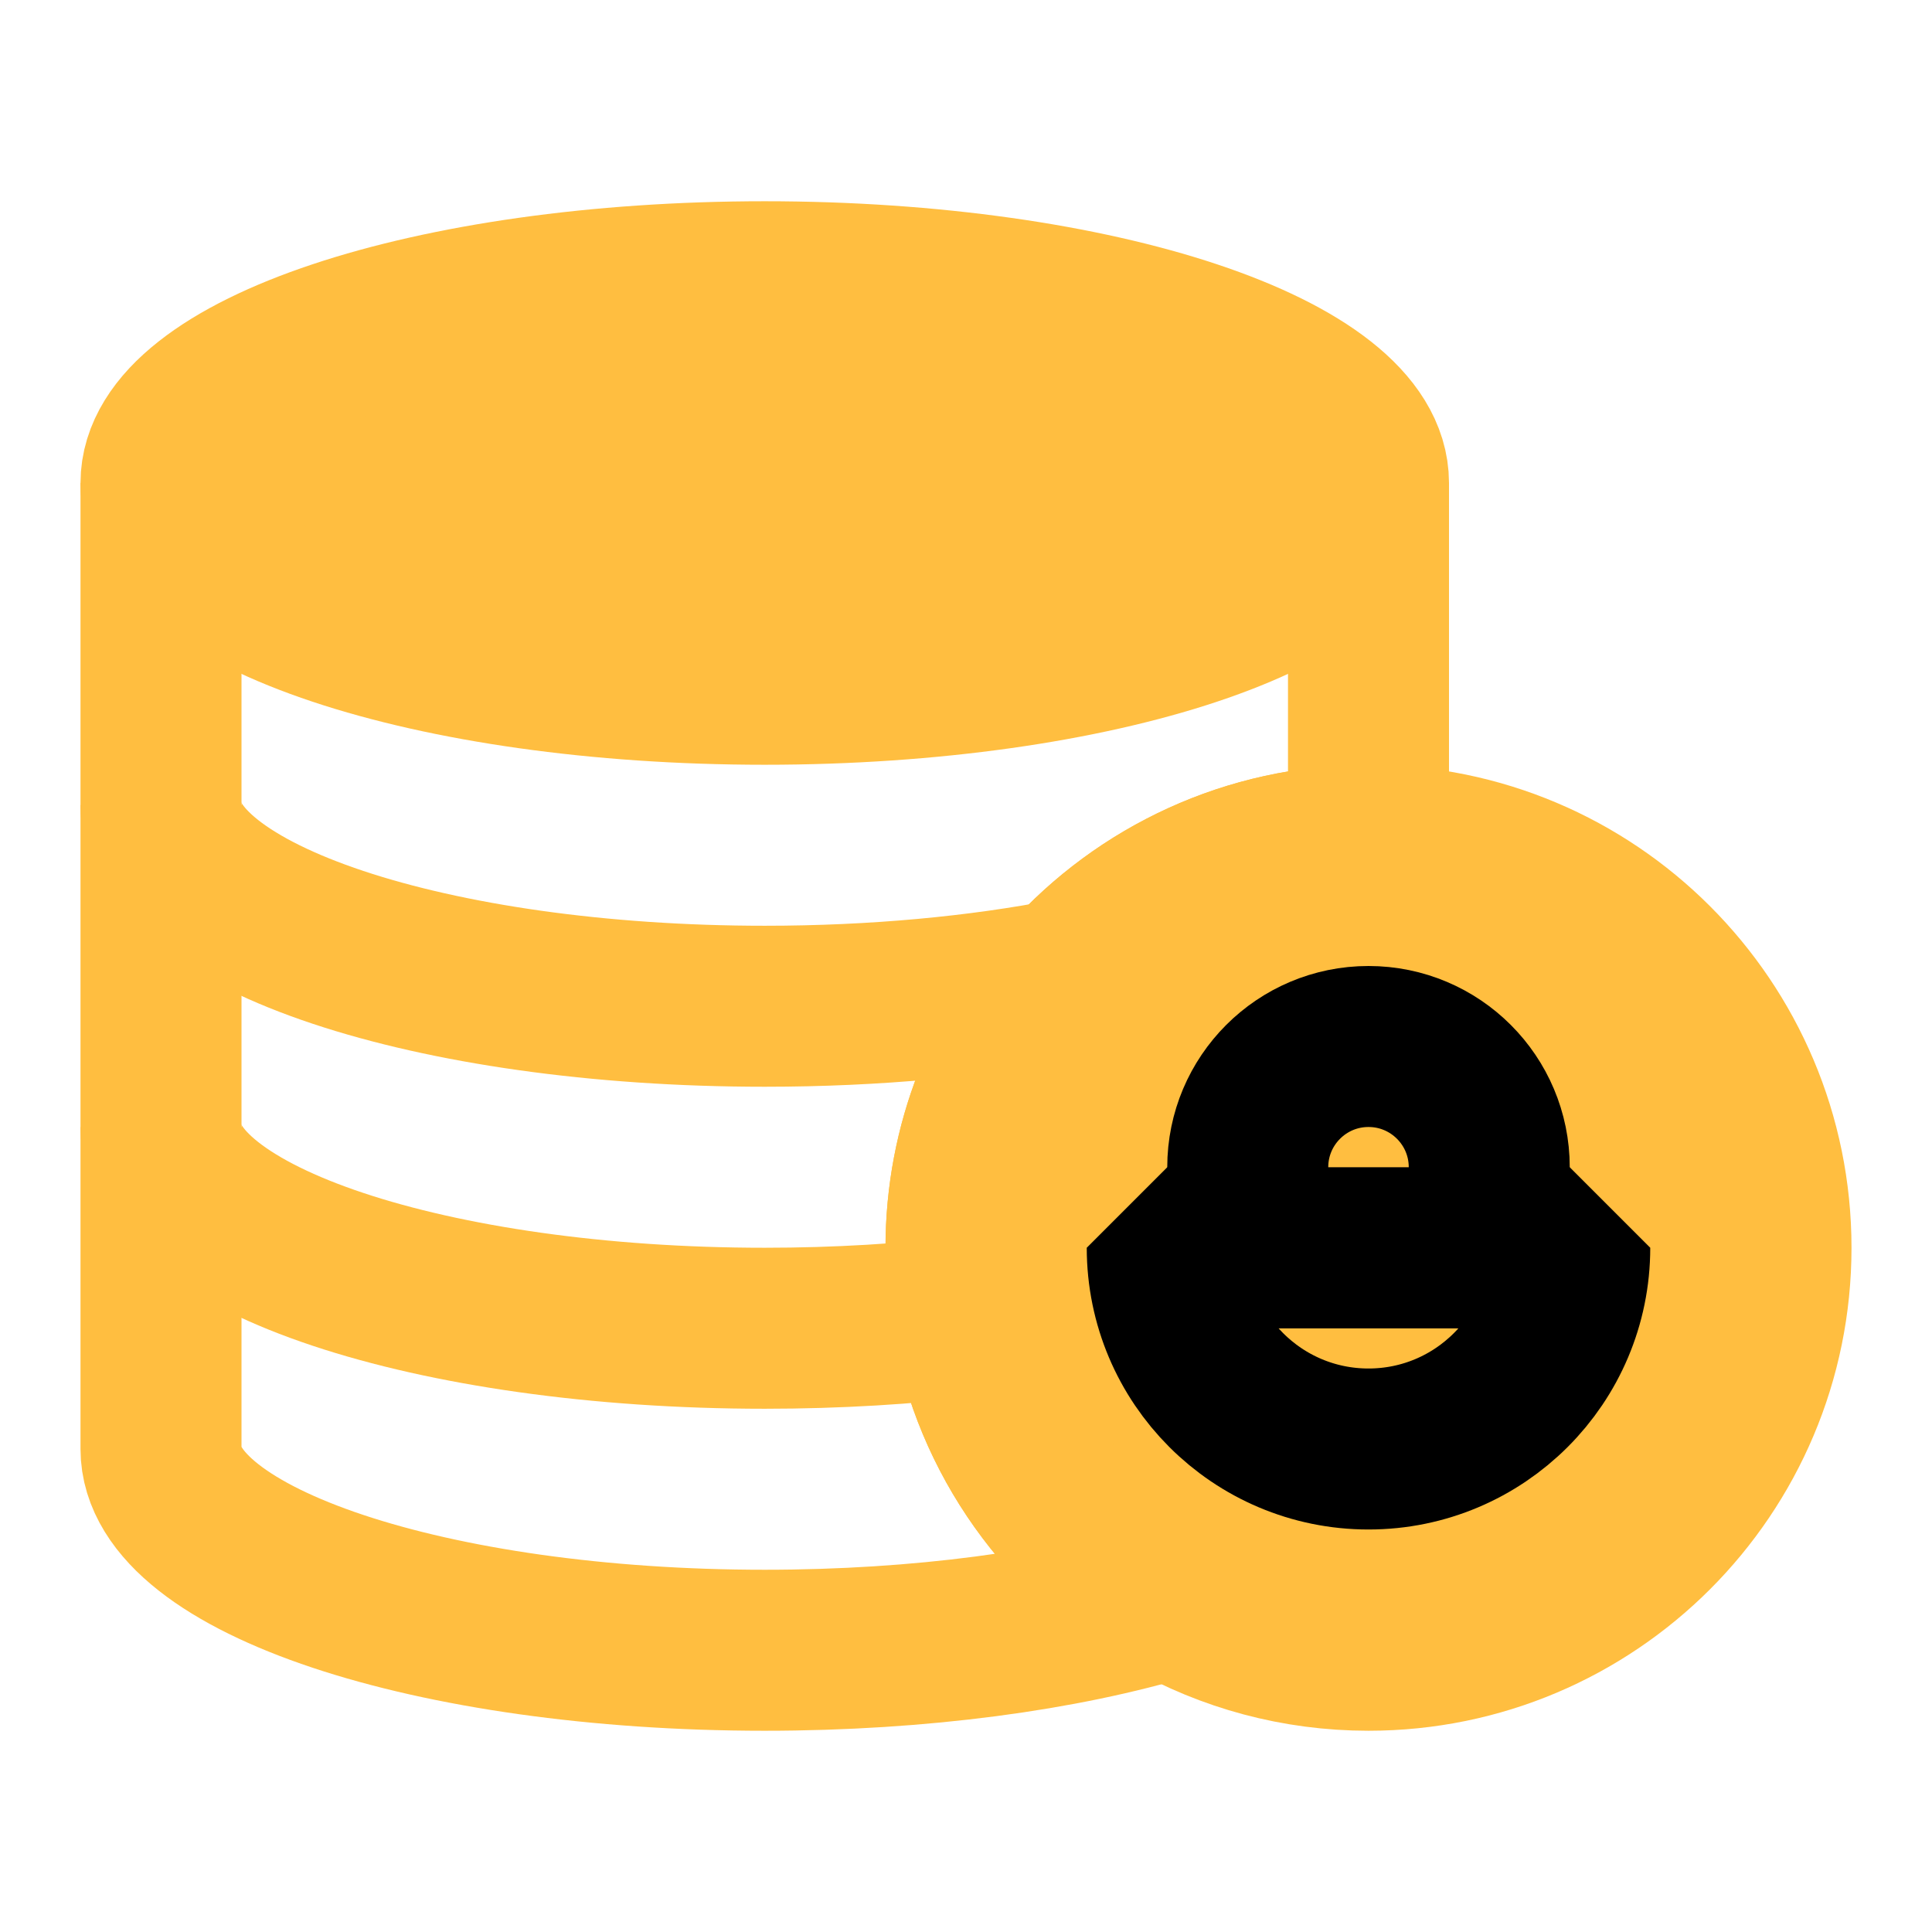 <?xml version="1.0" encoding="UTF-8"?><svg width="24" height="24" viewBox="0 0 48 48" fill="none" xmlns="http://www.w3.org/2000/svg"><path d="M44 31C44 36.523 39.523 41 34 41C32.209 41 30.528 40.529 29.074 39.705C26.514 38.253 24.658 35.705 24.144 32.698C24.049 32.146 24 31.579 24 31C24 28.432 24.968 26.091 26.558 24.32C28.389 22.282 31.045 21 34 21C39.523 21 44 25.477 44 31Z" fill="#ffbe40" stroke="#ffbe40" stroke-width="4" stroke-linecap="butt" stroke-linejoin="bevel"/><path d="M34 12V20V21C31.045 21 28.389 22.282 26.558 24.32C24.968 26.091 24 28.432 24 31C24 31.579 24.049 32.146 24.144 32.698C24.658 35.705 26.514 38.253 29.074 39.705C26.412 40.51 22.878 41 19 41C10.716 41 4 38.761 4 36V28V20V12" stroke="#ffbe40" stroke-width="4" stroke-linecap="butt" stroke-linejoin="bevel"/><path d="M34 12C34 14.761 27.284 17 19 17C10.716 17 4 14.761 4 12C4 9.239 10.716 7 19 7C27.284 7 34 9.239 34 12Z" fill="#ffbe40" stroke="#ffbe40" stroke-width="4" stroke-linecap="butt" stroke-linejoin="bevel"/><path d="M4 28C4 30.761 10.716 33 19 33C20.807 33 22.539 32.894 24.144 32.698" stroke="#ffbe40" stroke-width="4" stroke-linecap="butt" stroke-linejoin="bevel"/><path d="M4 20C4 22.761 10.716 25 19 25C21.756 25 24.339 24.752 26.558 24.32" stroke="#ffbe40" stroke-width="4" stroke-linecap="butt" stroke-linejoin="bevel"/><path d="M39 31C39 33.761 36.761 36 34 36C31.239 36 29 33.761 29 31H39Z" fill="#ffbe40" stroke="#000" stroke-width="4" stroke-linecap="butt" stroke-linejoin="bevel"/><path d="M34 26C35.657 26 37 27.343 37 29V31H31V29C31 27.343 32.343 26 34 26Z" fill="#ffbe40" stroke="#000" stroke-width="4" stroke-linecap="butt" stroke-linejoin="bevel"/></svg>
